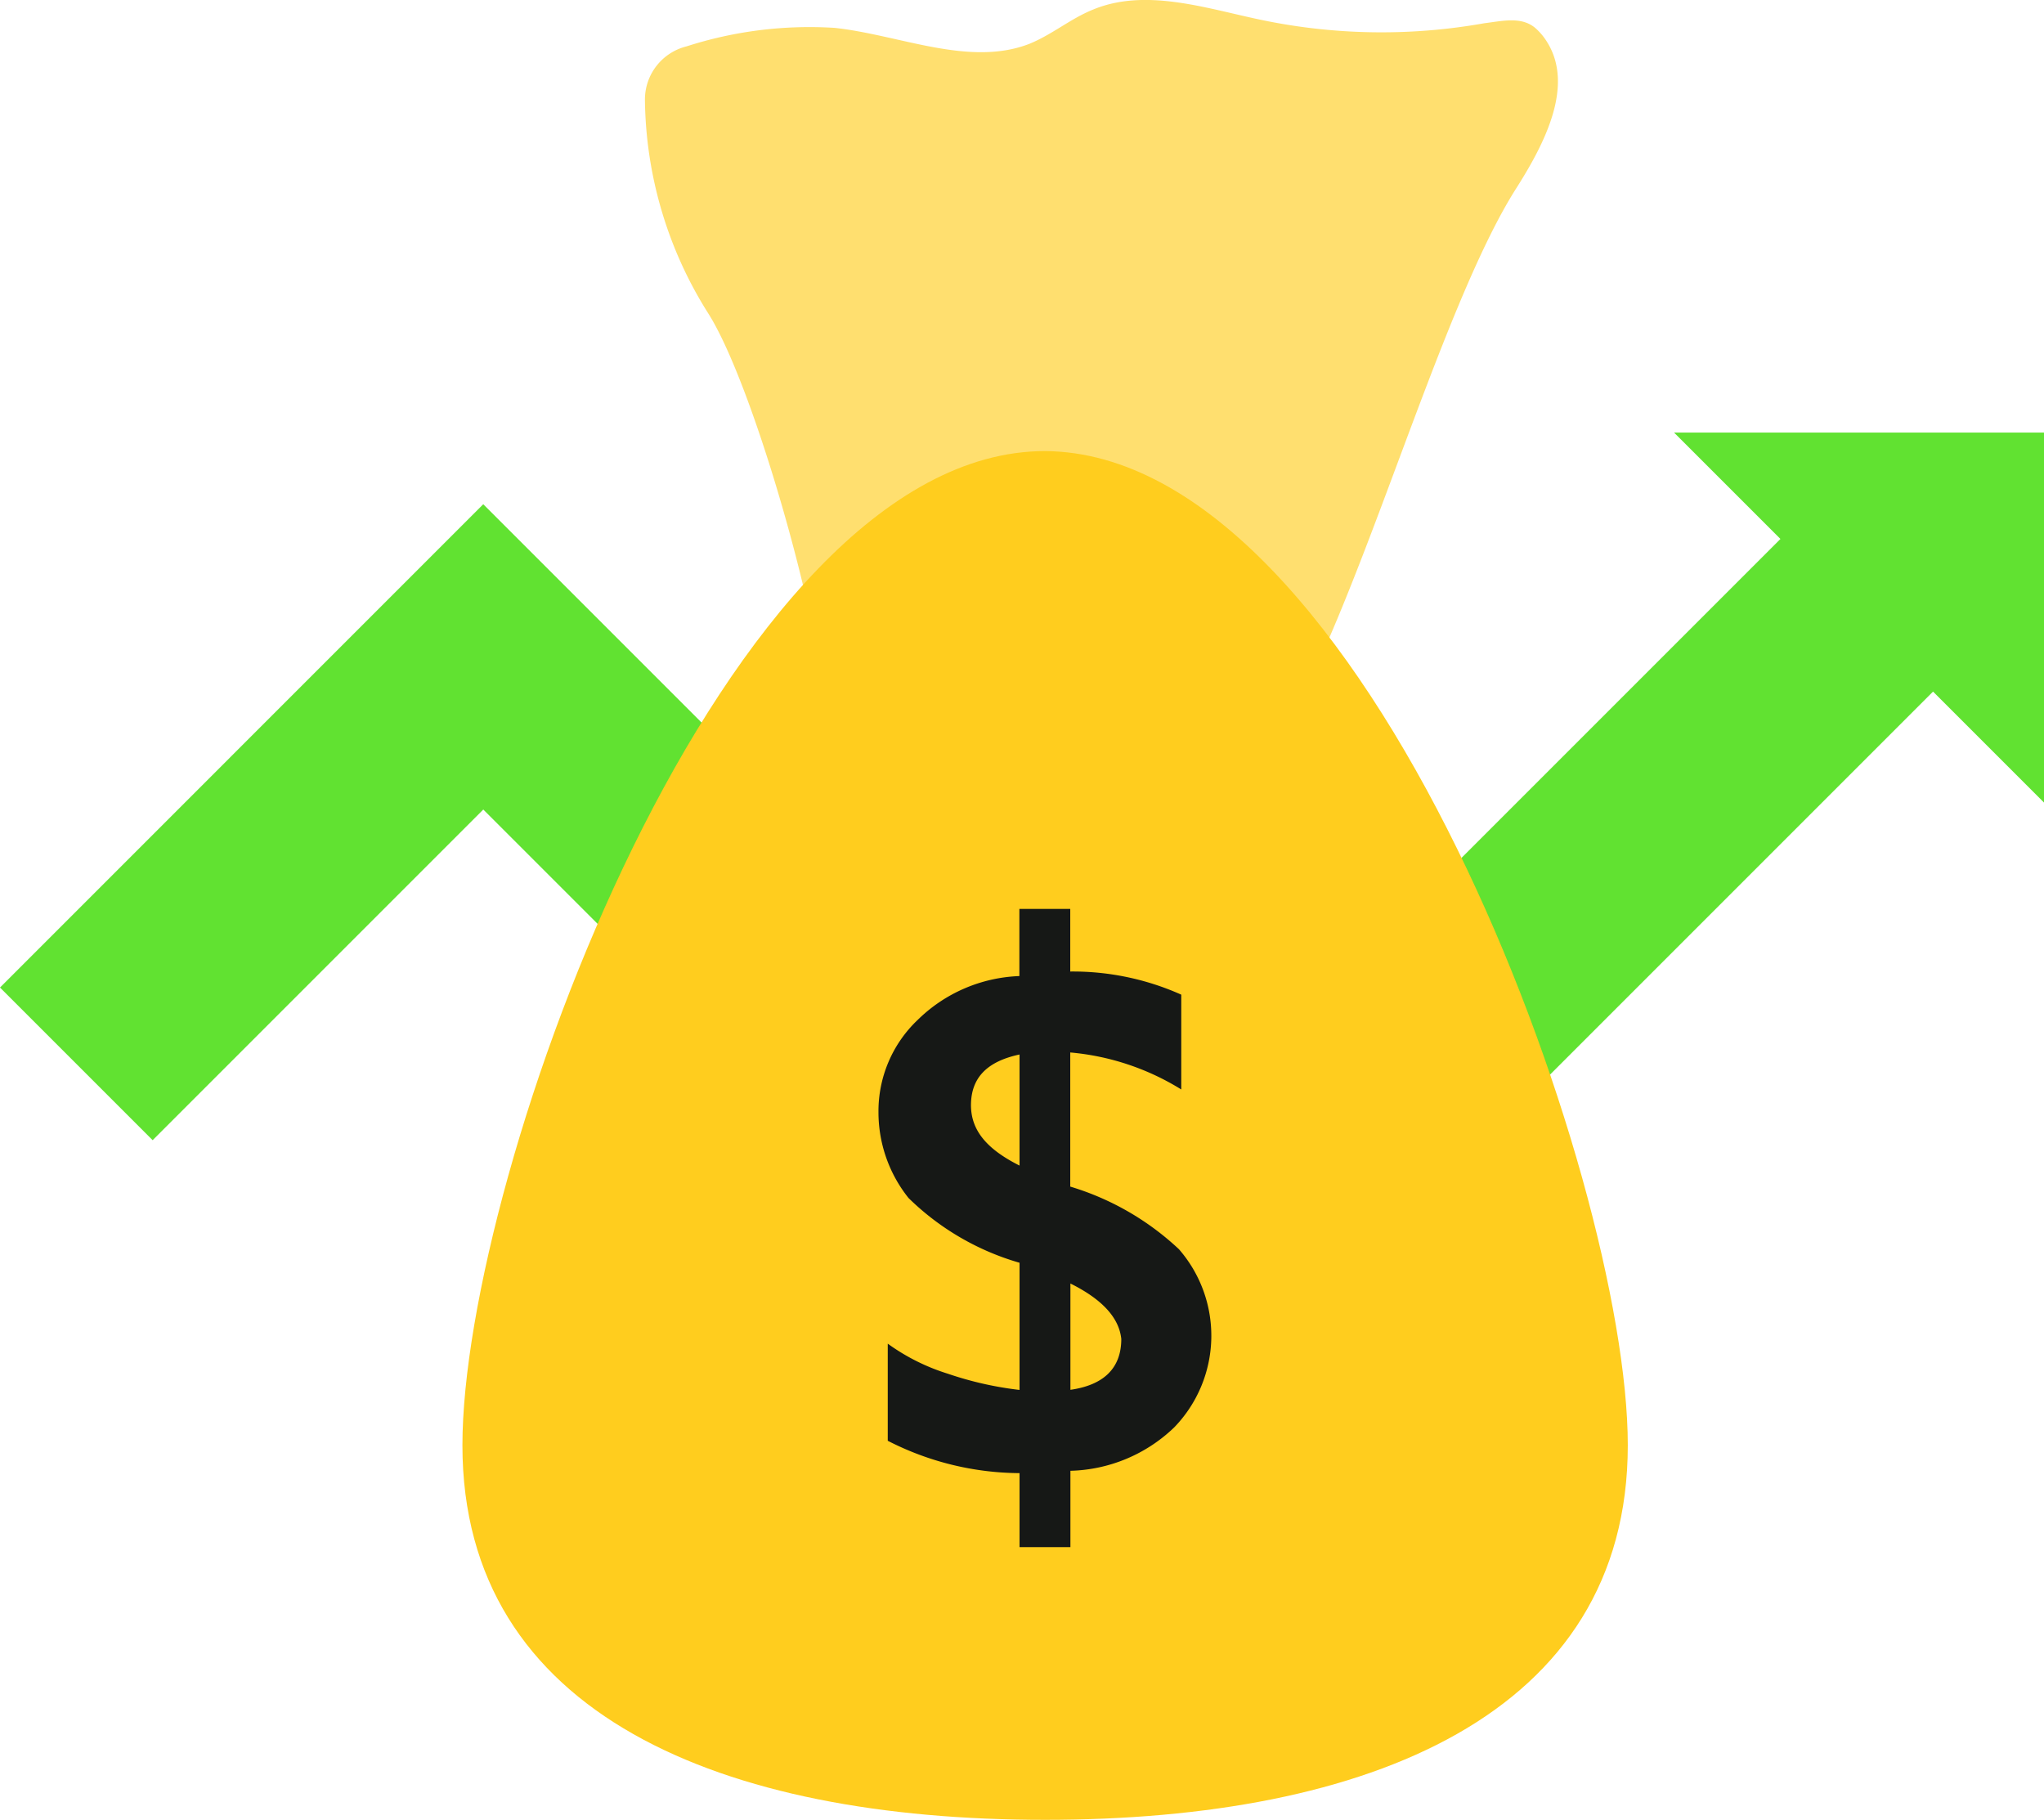 <svg xmlns="http://www.w3.org/2000/svg" width="52.224" height="46.498" viewBox="0 0 52.224 46.498">
  <g id="investment-svgrepo-com" transform="translate(-73.2 -96.77)">
    <path id="Path_45" data-name="Path 45" d="M125.424,171.6h-9.452l2.718,2.718-16.128,16.128L85.547,173.431,73.2,185.779l3.9,3.9,8.448-8.448,17.014,17.014,20.027-20.027,2.836,2.836Z" transform="translate(0 -63.778)" fill="#61e231"/>
    <path id="Path_46" data-name="Path 46" d="M189.408,115.088c-.059-2.186-1.831-8.507-3.013-10.339a10.413,10.413,0,0,1-1.6-5.435,1.4,1.4,0,0,1,1.063-1.359,10.25,10.25,0,0,1,3.781-.473c1.654.177,3.426,1,4.963.414.591-.236,1.063-.65,1.654-.886,1.3-.532,2.777-.059,4.135.236a15,15,0,0,0,5.849.118c.473-.059.945-.177,1.3.118a1.566,1.566,0,0,1,.3.354c.709,1.122-.059,2.6-.768,3.722-2.009,3.131-4.076,10.929-6.085,14.06" transform="translate(-95.117)" fill="#ffdf6f"/>
    <path id="Path_47" data-name="Path 47" d="M182.975,200.2c0,6.912-6.676,9.571-14.888,9.571S153.2,207.115,153.2,200.2s6.676-25.4,14.887-25.4C176.3,174.859,182.975,193.35,182.975,200.2Z" transform="translate(-68.185 -66.505)" fill="#ffcd1e"/>
    <path id="Path_48" data-name="Path 48" d="M230.1,268.356v1.95h-1.3v-1.89a7.462,7.462,0,0,1-3.367-.827v-2.481a5.293,5.293,0,0,0,1.536.768,8.739,8.739,0,0,0,1.831.414v-3.249a6.7,6.7,0,0,1-2.836-1.654,3.51,3.51,0,0,1-.768-2.186,3.213,3.213,0,0,1,1-2.363,3.911,3.911,0,0,1,2.6-1.122V254h1.3v1.6a6.784,6.784,0,0,1,2.836.591v2.422a6.461,6.461,0,0,0-2.836-.945v3.427a7,7,0,0,1,2.777,1.6,3.366,3.366,0,0,1-.118,4.549A3.965,3.965,0,0,1,230.1,268.356Zm-1.3-7.8v-2.836c-.827.177-1.241.591-1.241,1.3C227.563,259.671,227.977,260.144,228.8,260.558Zm1.3,3.013v2.718c.827-.118,1.3-.532,1.3-1.3C231.344,264.457,230.93,263.984,230.1,263.571Z" transform="translate(-129.551 -134.008)" fill="#161816"/>
  </g>
</svg>
